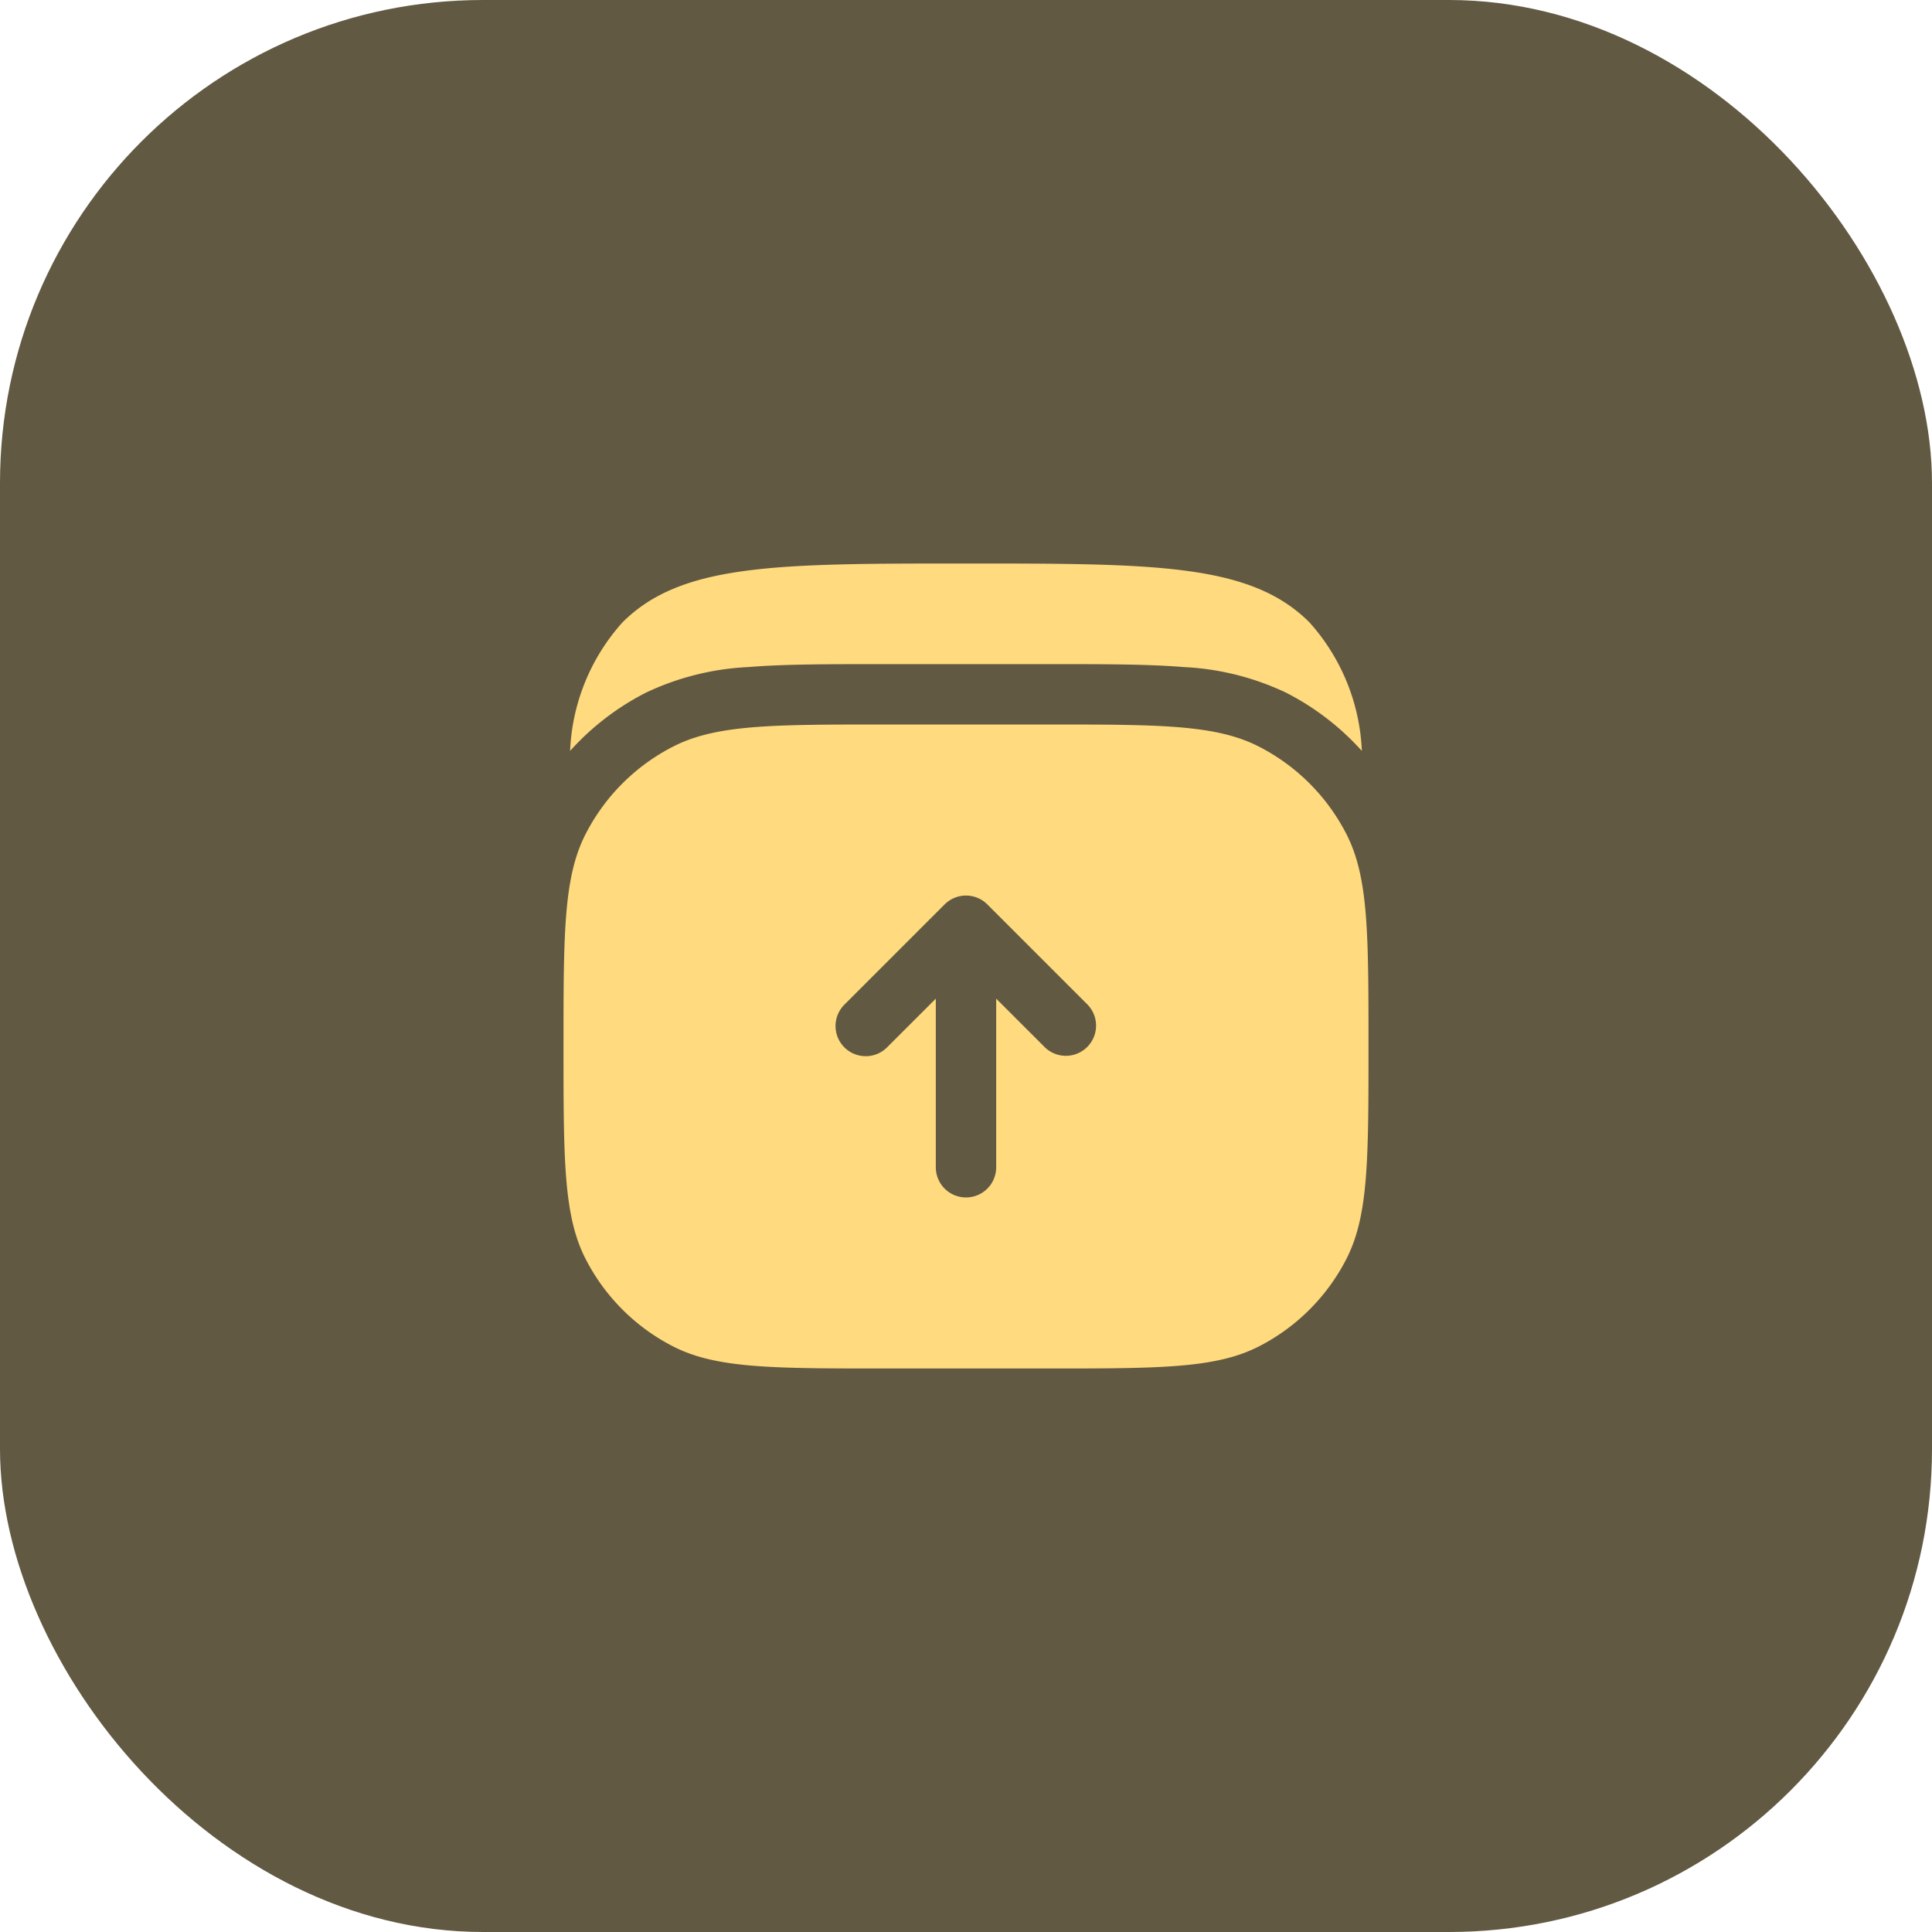 <svg xmlns="http://www.w3.org/2000/svg" xmlns:xlink="http://www.w3.org/1999/xlink" width="48" height="48" viewBox="0 0 48 48">
  <defs>
    <clipPath id="clip-path">
      <rect id="Rectangle_13630" data-name="Rectangle 13630" width="20" height="20" fill="#ffda7e"/>
    </clipPath>
  </defs>
  <g id="Group_29645" data-name="Group 29645" transform="translate(-190 -343)">
    <rect id="Rectangle_13629" data-name="Rectangle 13629" width="48" height="48" rx="12" transform="translate(190 343)" fill="#615942"/>
    <g id="Group_28831" data-name="Group 28831" transform="translate(204 357)">
      <g id="Group_28828" data-name="Group 28828">
        <g id="Group_28827" data-name="Group 28827" clip-path="url(#clip-path)">
          <path id="Path_47632" data-name="Path 47632" d="M18.929,1.464C17.464,0,15.107,0,10.393,0S3.322,0,1.858,1.464a5.094,5.094,0,0,0-1.3,3.192A6.5,6.5,0,0,1,2.442,3.209a6.658,6.658,0,0,1,2.545-.636c.895-.073,2-.073,3.343-.073h4.126c1.347,0,2.448,0,3.344.073a6.655,6.655,0,0,1,2.545.636,6.5,6.5,0,0,1,1.884,1.448,5.1,5.1,0,0,0-1.3-3.192" transform="translate(-0.394)" fill="#ffda7e"/>
        </g>
      </g>
      <g id="Group_28830" data-name="Group 28830">
        <g id="Group_28829" data-name="Group 28829" clip-path="url(#clip-path)">
          <path id="Path_47633" data-name="Path 47633" d="M0,21.6c0-2.8,0-4.2.545-5.27A5,5,0,0,1,2.73,14.145C3.8,13.6,5.2,13.6,8,13.6h4c2.8,0,4.2,0,5.27.545a5,5,0,0,1,2.185,2.185C20,17.4,20,18.8,20,21.6s0,4.2-.545,5.27a5,5,0,0,1-2.185,2.185C16.2,29.6,14.8,29.6,12,29.6H8c-2.8,0-4.2,0-5.27-.545A5,5,0,0,1,.545,26.87C0,25.8,0,24.4,0,21.6m10.53-3.53a.75.75,0,0,0-1.061,0l-2.5,2.5A.75.75,0,0,0,8.03,21.63l1.22-1.219V24.6a.75.75,0,0,0,1.5,0V20.411l1.22,1.219A.75.75,0,0,0,13.03,20.57Z" transform="translate(0 -9.6)" fill="#ffda7e" fill-rule="evenodd"/>
        </g>
      </g>
    </g>
  </g>
</svg>
